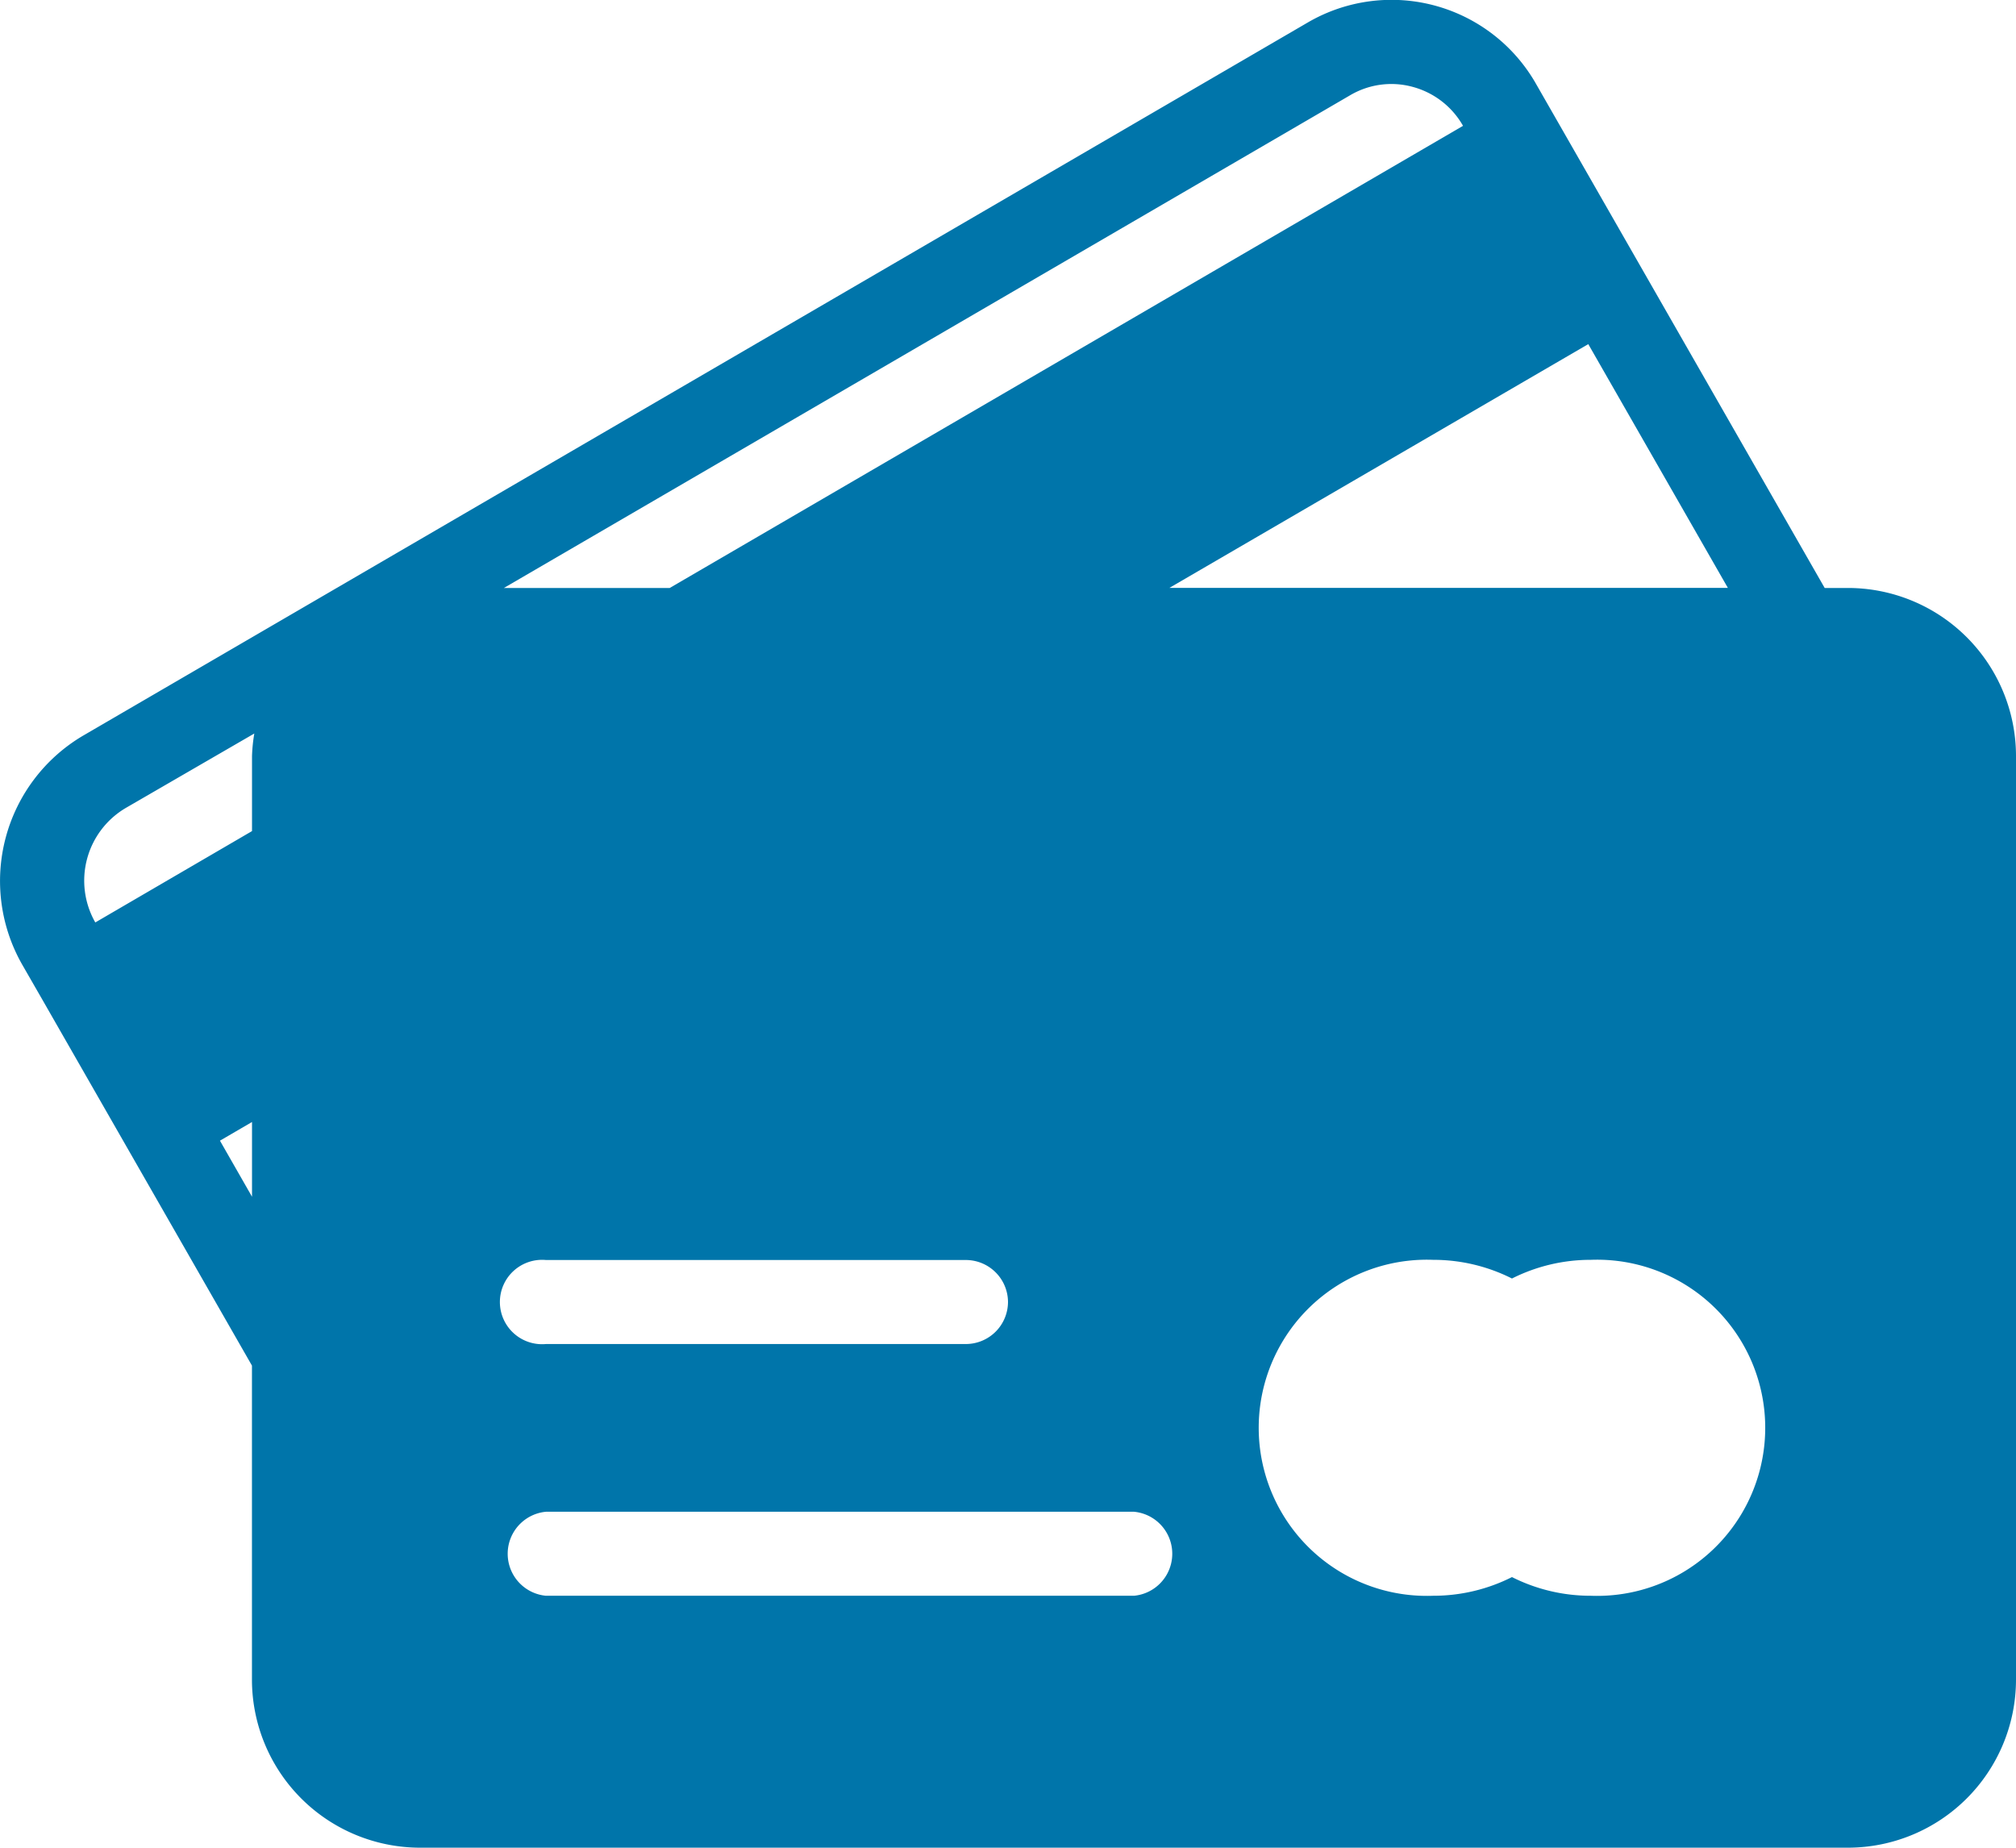 <svg xmlns="http://www.w3.org/2000/svg" width="33.446" height="30.659" viewBox="0 0 33.446 30.659"><defs><style>.a{fill:#0075aa;}</style></defs><g transform="translate(0 -21.329)"><g transform="translate(0 21.329)"><path class="a" d="M30.658,31.085h-.386l-4.787-8.361A2.758,2.758,0,0,0,21.7,21.7L1.381,33.534a2.8,2.8,0,0,0-1.013,3.8l.345.6h0l.576,1.006,2.891,5.048V49.2a2.79,2.79,0,0,0,2.787,2.787H30.658A2.79,2.79,0,0,0,33.446,49.2V33.872A2.79,2.79,0,0,0,30.658,31.085ZM4.181,41.186l-.532-.93.532-.31Zm0-7.314v1.247l-2.6,1.516a1.4,1.4,0,0,1,.506-1.9L4.219,33.5A2.744,2.744,0,0,0,4.181,33.872ZM26.35,27.039l2.316,4.045H19.4ZM22.4,22.909a1.345,1.345,0,0,1,1.035-.139,1.366,1.366,0,0,1,.837.647v0L11.111,31.085H8.36ZM16.723,42.93a.7.7,0,0,1-.7.7H9.058a.7.7,0,1,1,0-1.394h6.968A.7.7,0,0,1,16.723,42.93Zm2.09,4.877H9.058a.7.7,0,0,1,0-1.394h9.755a.7.7,0,0,1,0,1.394Zm7.578,0a2.892,2.892,0,0,1-1.307-.31,2.892,2.892,0,0,1-1.307.31,2.789,2.789,0,1,1,0-5.574,2.892,2.892,0,0,1,1.307.31,2.892,2.892,0,0,1,1.307-.31,2.789,2.789,0,1,1,0,5.574Z" transform="translate(0 -21.329)"/></g></g></svg>